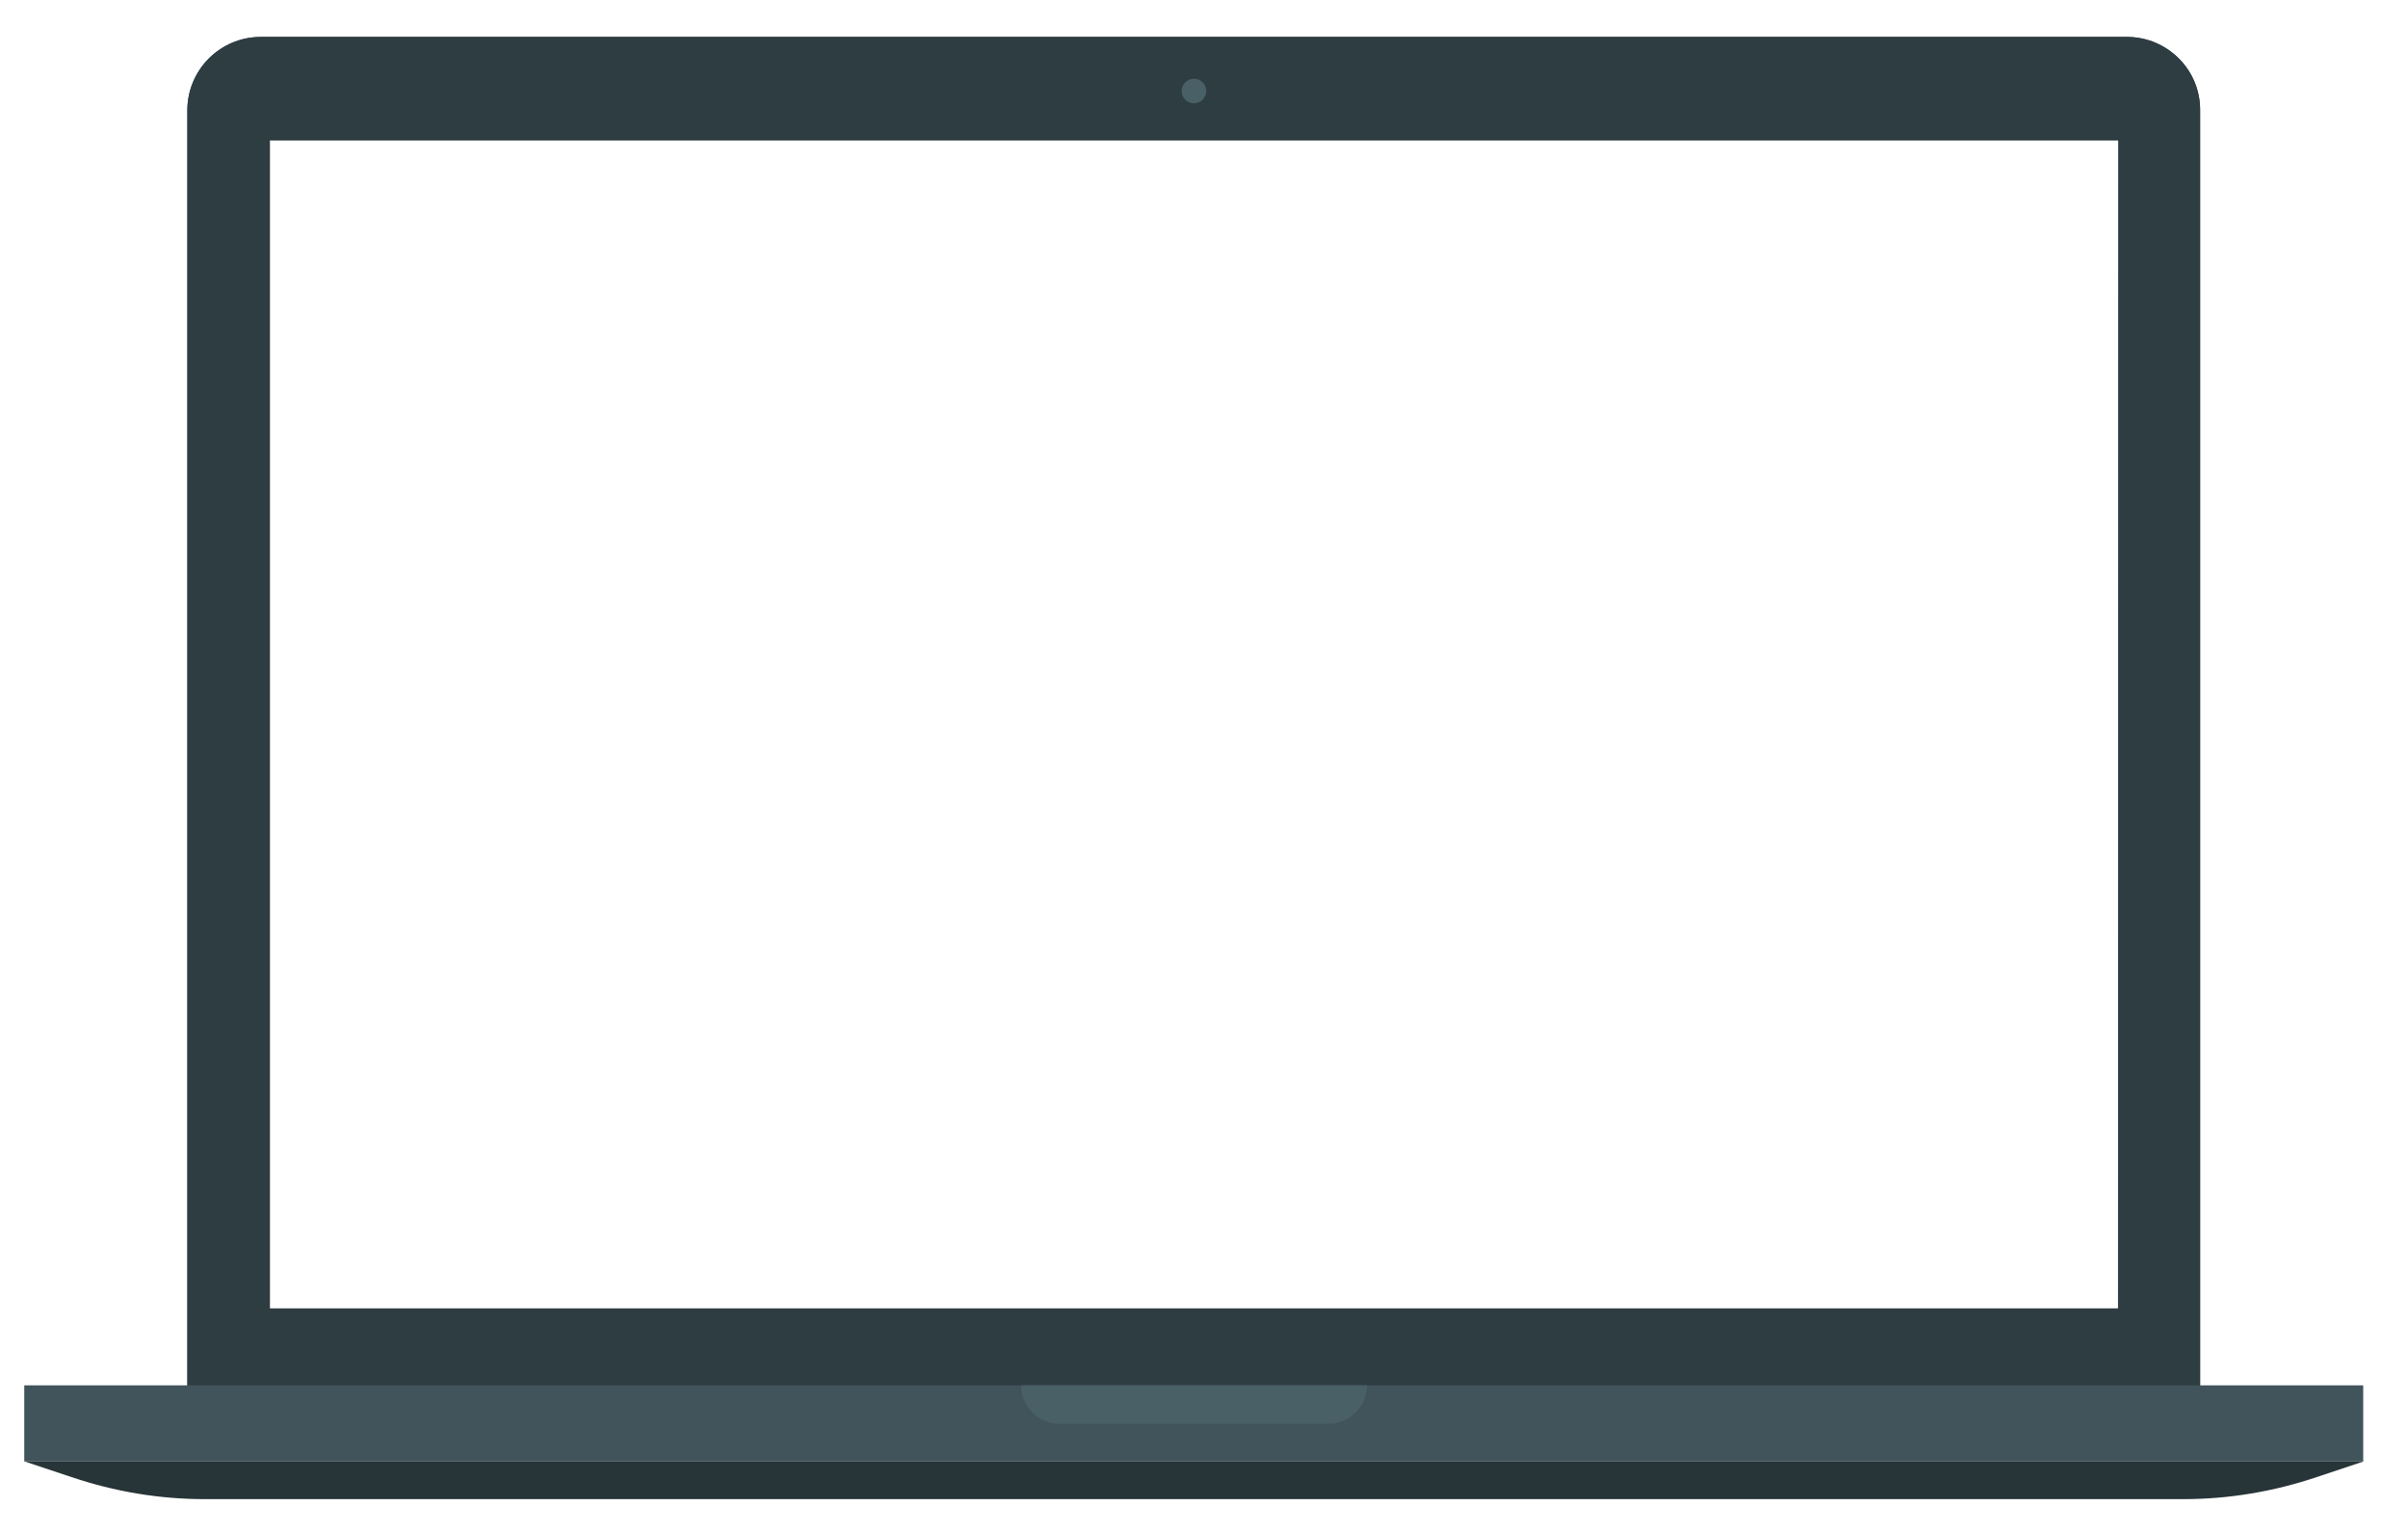 <?xml version="1.0" encoding="utf-8"?>
<!-- Generator: Adobe Illustrator 19.2.0, SVG Export Plug-In . SVG Version: 6.00 Build 0)  -->
<svg version="1.1" id="Слой_1" xmlns="http://www.w3.org/2000/svg" xmlns:xlink="http://www.w3.org/1999/xlink" x="0px" y="0px"
	 viewBox="0 0 645.2 410.6" style="enable-background:new 0 0 645.2 410.6;" xml:space="preserve">
<style type="text/css">
	.st0{fill:#2E3D42;}
	.st1{fill:#41545B;}
	.st2{fill:#283538;}
	.st3{fill:#496066;}
</style>
<path class="st0" d="M569.9,9.9h-500c-10.9,0-19.7,8.8-19.7,19.7v342.1h539.3V29.6C589.6,18.7,580.7,9.9,569.9,9.9z M567.6,350.7
	L567.6,350.7H72.3V37.6h495.3V350.7z"/>
<path class="st0" d="M569.9,9.9h-500c-10.9,0-19.7,8.8-19.7,19.7v342.1h539.3V29.6C589.6,18.7,580.7,9.9,569.9,9.9z M567.5,350.7
	H72.3V37.6h495.3L567.5,350.7L567.5,350.7z"/>
<rect x="6.5" y="371.3" class="st1" width="626.7" height="20.4"/>
<path class="st2" d="M584.9,401.8h-530c-12.1,0-24.2-2-35.7-5.9l-12.6-4.2h626.7l-12.6,4.2C609.1,399.8,597.1,401.8,584.9,401.8z"/>
<path class="st3" d="M355.9,381.6h-72c-5.7,0-10.3-4.6-10.3-10.3l0,0h92.7l0,0C366.2,377,361.6,381.6,355.9,381.6z"/>
<circle class="st3" cx="319.9" cy="24.4" r="3.3"/>
</svg>
